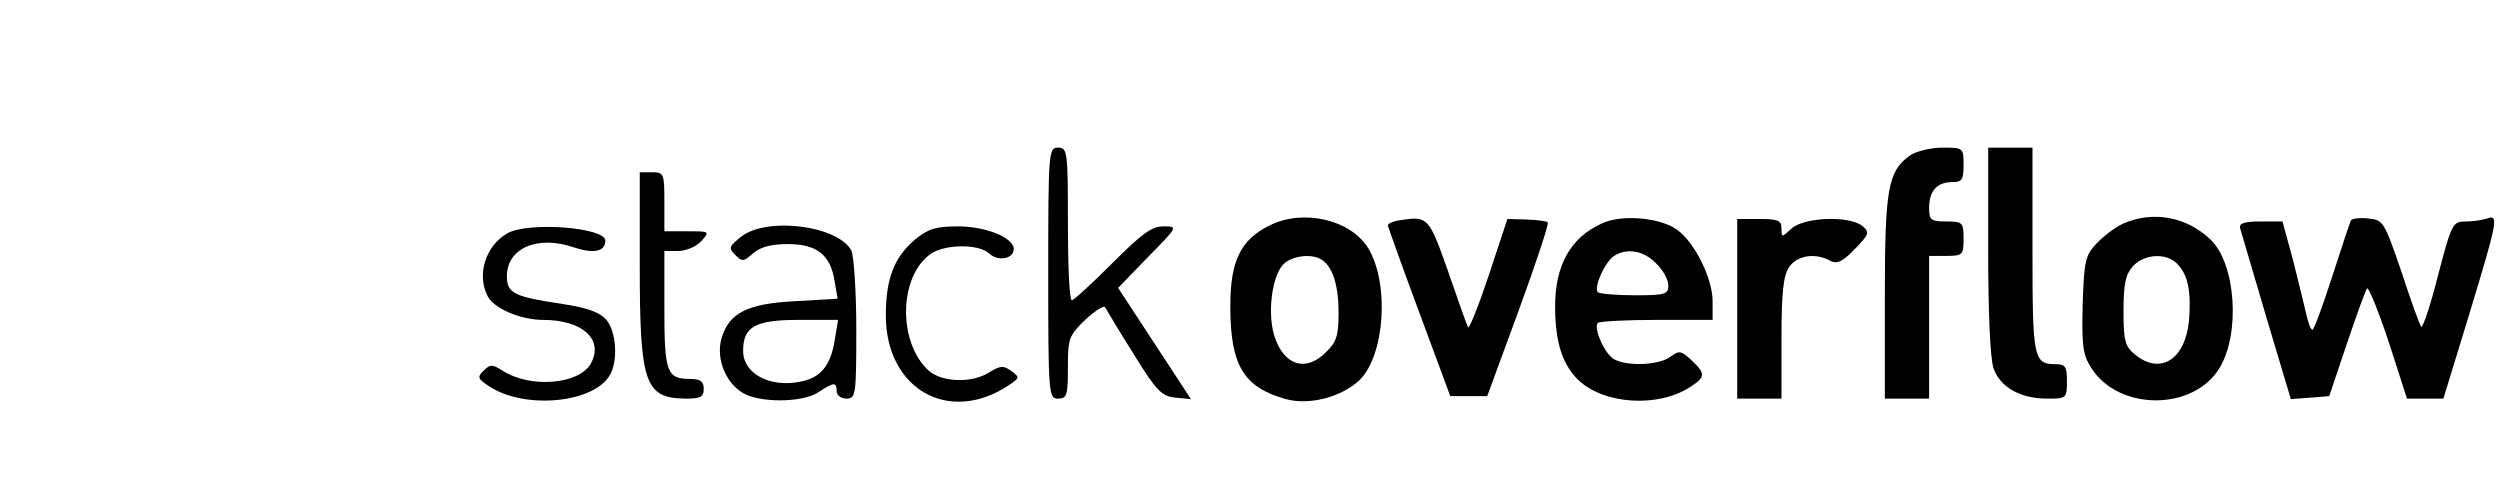 <?xml version="1.0" standalone="no"?>
<!DOCTYPE svg PUBLIC "-//W3C//DTD SVG 20010904//EN"
 "http://www.w3.org/TR/2001/REC-SVG-20010904/DTD/svg10.dtd">
<svg version="1.0" xmlns="http://www.w3.org/2000/svg"
 width="508pt" height="99pt" viewBox="0 0 508 99"
 preserveAspectRatio="xMidYMid meet">

<g transform="translate(0,99) scale(0.1,-0.1)"
fill="#000000" stroke="none">
<path d="M2130 435 c0 -248 1 -255 20 -255 18 0 20 7 20 63 0 60 2 65 36 98
20 18 38 30 40 24 3 -5 28 -48 58 -95 46 -75 57 -85 84 -88 l32 -3 -74 113
-74 113 61 63 c61 62 61 62 31 62 -24 0 -44 -15 -104 -75 -41 -41 -78 -75 -82
-75 -5 0 -8 70 -8 155 0 148 -1 155 -20 155 -19 0 -20 -7 -20 -255z"/>
<path d="M3881 674 c-45 -32 -51 -68 -51 -289 l0 -205 45 0 45 0 0 145 0 145
35 0 c33 0 35 2 35 35 0 33 -2 35 -35 35 -32 0 -35 3 -35 28 0 34 16 52 47 52
20 0 23 5 23 35 0 35 -1 35 -43 35 -23 0 -53 -7 -66 -16z"/>
<path d="M4040 481 c0 -126 4 -220 11 -240 14 -38 54 -61 109 -61 39 0 40 1
40 35 0 30 -3 35 -23 35 -45 0 -47 12 -47 232 l0 208 -45 0 -45 0 0 -209z"/>
<path d="M1300 451 c0 -240 10 -270 93 -271 30 0 37 3 37 20 0 15 -7 20 -28
20 -47 0 -52 14 -52 142 l0 118 28 0 c16 0 37 9 47 20 18 20 17 20 -28 20
l-47 0 0 60 c0 57 -1 60 -25 60 l-25 0 0 -189z"/>
<path d="M2580 532 c-59 -29 -80 -72 -80 -164 0 -121 27 -165 113 -189 48 -13
112 4 149 38 52 50 62 197 18 269 -36 58 -132 80 -200 46z m106 -70 c22 -14
34 -52 34 -107 0 -46 -4 -60 -25 -80 -41 -42 -86 -28 -105 31 -15 45 -6 121
17 146 16 18 59 24 79 10z"/>
<path d="M2848 543 c-16 -2 -28 -7 -28 -11 1 -4 29 -83 64 -177 l63 -170 37 0
38 0 64 174 c35 96 62 177 59 179 -2 3 -22 5 -43 6 l-39 1 -38 -115 c-21 -63
-40 -110 -42 -105 -3 6 -21 57 -41 115 -38 108 -41 111 -94 103z"/>
<path d="M3255 536 c-64 -29 -95 -85 -95 -169 0 -72 15 -118 47 -149 52 -50
163 -57 228 -14 31 20 31 27 2 54 -21 20 -25 20 -43 7 -22 -17 -87 -20 -114
-5 -19 10 -43 64 -33 74 4 3 57 6 120 6 l113 0 0 38 c0 46 -36 119 -72 145
-34 25 -113 32 -153 13z m110 -81 c14 -13 25 -33 25 -45 0 -18 -6 -20 -68 -20
-38 0 -71 3 -75 6 -9 9 12 57 30 72 26 19 62 14 88 -13z"/>
<path d="M3530 363 l0 -183 45 0 45 0 0 123 c0 95 4 128 16 145 16 23 53 29
83 12 14 -7 25 -2 50 24 29 30 31 34 15 47 -26 21 -117 18 -143 -5 -21 -19
-21 -19 -21 0 0 16 -7 19 -45 19 l-45 0 0 -182z"/>
<path d="M4315 536 c-16 -7 -41 -26 -55 -41 -23 -24 -25 -36 -28 -123 -2 -83
0 -102 17 -129 55 -88 207 -89 261 -1 43 71 33 212 -18 261 -49 47 -117 59
-177 33z m109 -82 c22 -22 29 -57 24 -116 -8 -79 -58 -110 -109 -69 -21 17
-24 28 -24 89 0 55 4 74 19 91 23 25 68 28 90 5z"/>
<path d="M4777 542 c-2 -4 -19 -55 -38 -114 -19 -59 -37 -108 -40 -108 -4 0
-9 15 -13 33 -4 17 -16 67 -27 110 l-21 77 -45 0 c-33 0 -44 -4 -41 -14 2 -7
26 -89 53 -180 l50 -167 39 3 39 3 36 107 c20 59 38 109 41 112 3 3 23 -46 44
-109 l37 -115 37 0 37 0 53 173 c57 188 60 202 36 193 -9 -3 -28 -6 -43 -6
-27 0 -29 -3 -57 -110 -15 -60 -31 -107 -34 -104 -3 3 -21 53 -40 111 -35 102
-37 106 -67 109 -18 2 -34 0 -36 -4z"/>
<path d="M1031 516 c-44 -25 -63 -84 -40 -128 13 -25 67 -48 112 -48 80 0 124
-39 98 -88 -23 -43 -123 -52 -180 -15 -21 13 -25 13 -38 0 -14 -13 -12 -17 11
-32 73 -48 214 -34 246 24 16 30 12 86 -7 110 -13 16 -37 25 -88 33 -101 15
-115 22 -115 57 0 57 63 84 137 58 40 -13 63 -8 63 14 0 27 -156 39 -199 15z"/>
<path d="M1506 509 c-25 -20 -26 -23 -12 -37 14 -14 17 -14 36 3 15 13 36 19
71 19 59 0 87 -22 95 -76 l6 -35 -86 -5 c-98 -5 -135 -24 -150 -76 -11 -39 7
-87 41 -109 33 -22 123 -22 156 0 32 21 37 21 37 2 0 -8 9 -15 20 -15 19 0 20
7 20 141 0 77 -5 149 -10 160 -28 51 -172 69 -224 28z m190 -211 c-8 -50 -28
-75 -67 -83 -63 -14 -119 15 -119 62 0 49 24 63 113 63 l80 0 -7 -42z"/>
<path d="M1859 503 c-42 -36 -59 -79 -59 -154 0 -149 127 -222 248 -143 24 16
25 17 7 30 -16 12 -22 11 -44 -2 -34 -23 -96 -21 -123 2 -64 57 -62 192 3 238
29 20 97 21 119 1 18 -17 50 -11 50 9 0 23 -57 46 -113 46 -46 0 -61 -5 -88
-27z"/>
</g>
</svg>

